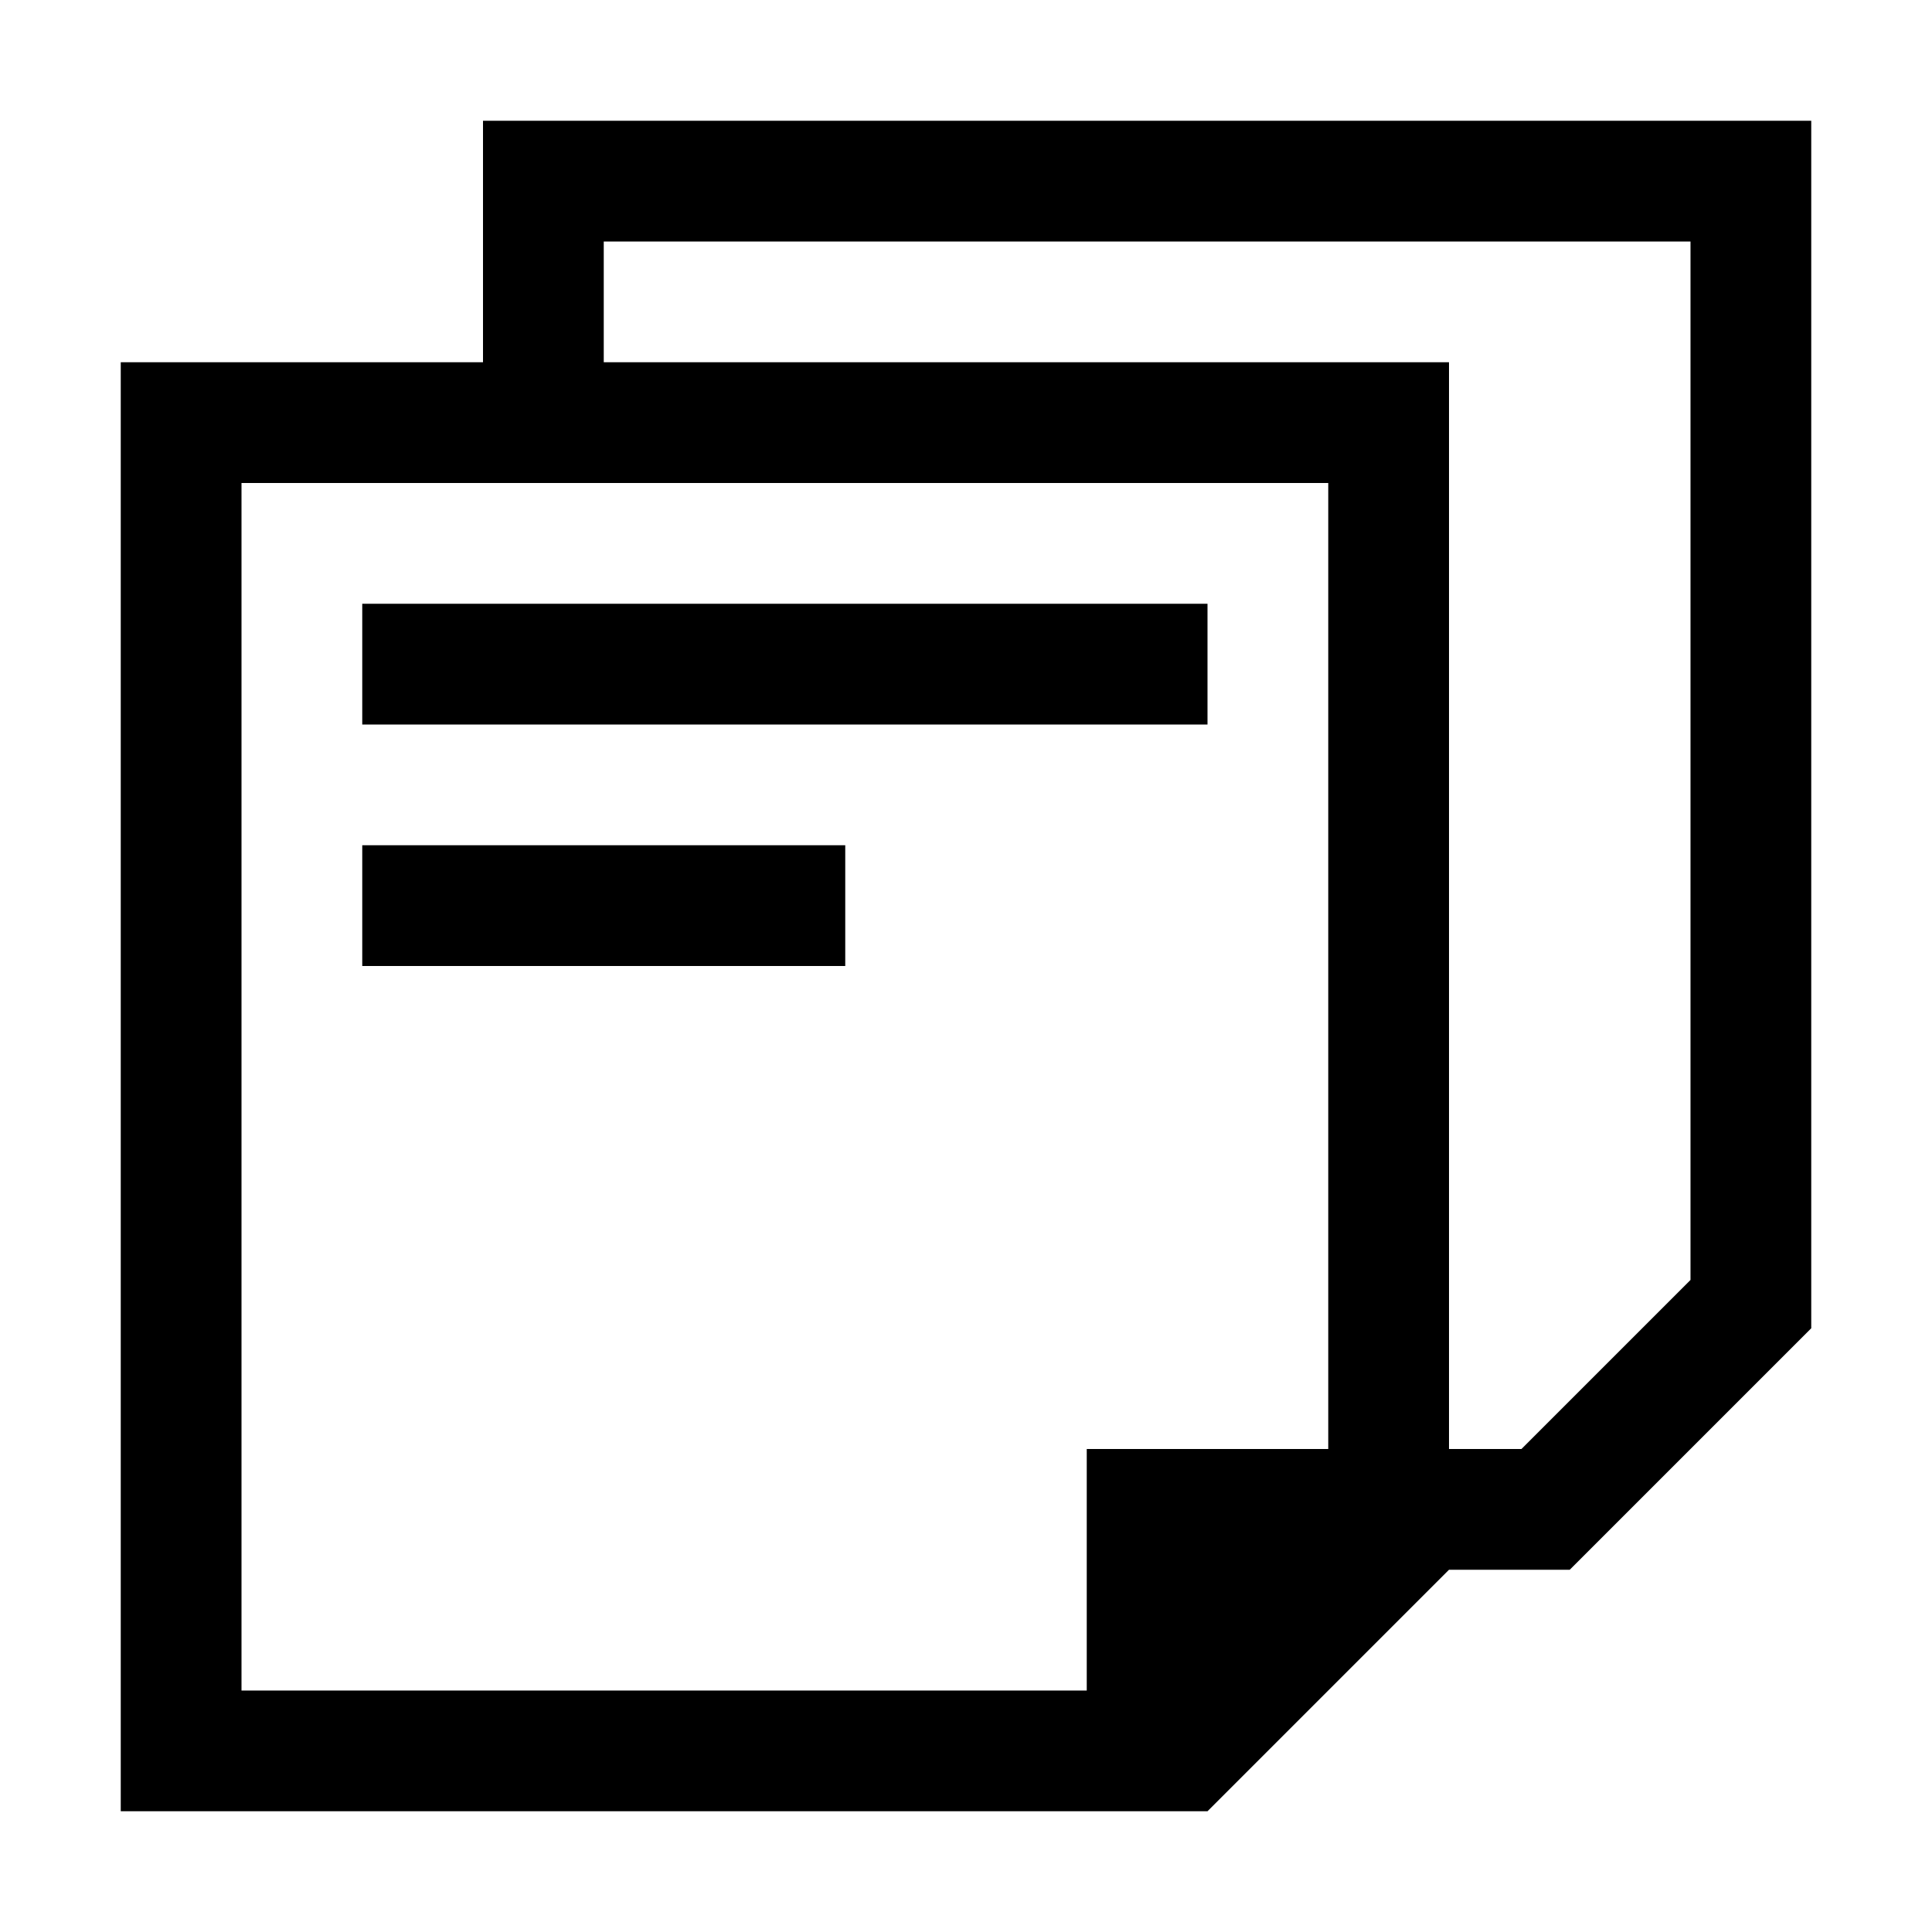 <?xml version="1.0" encoding="utf-8"?>
<!-- Generator: Adobe Illustrator 21.1.0, SVG Export Plug-In . SVG Version: 6.00 Build 0)  -->
<svg version="1.2" baseProfile="tiny" id="edit-paste"
	 xmlns="http://www.w3.org/2000/svg" xmlns:xlink="http://www.w3.org/1999/xlink" x="0px" y="0px" viewBox="0 0 16 16"
	 overflow="scroll" xml:space="preserve">
<path d="M10,6H3V5h7V6z M7,7H3v1h4V7z M12,3H1v12h9l2-2V3z M11,12H9v2H2V4h9V12z M15,1v10l-2,2h-1v-1h0.6l1.4-1.4V2H5v1H4V1H15z"/>
</svg>
